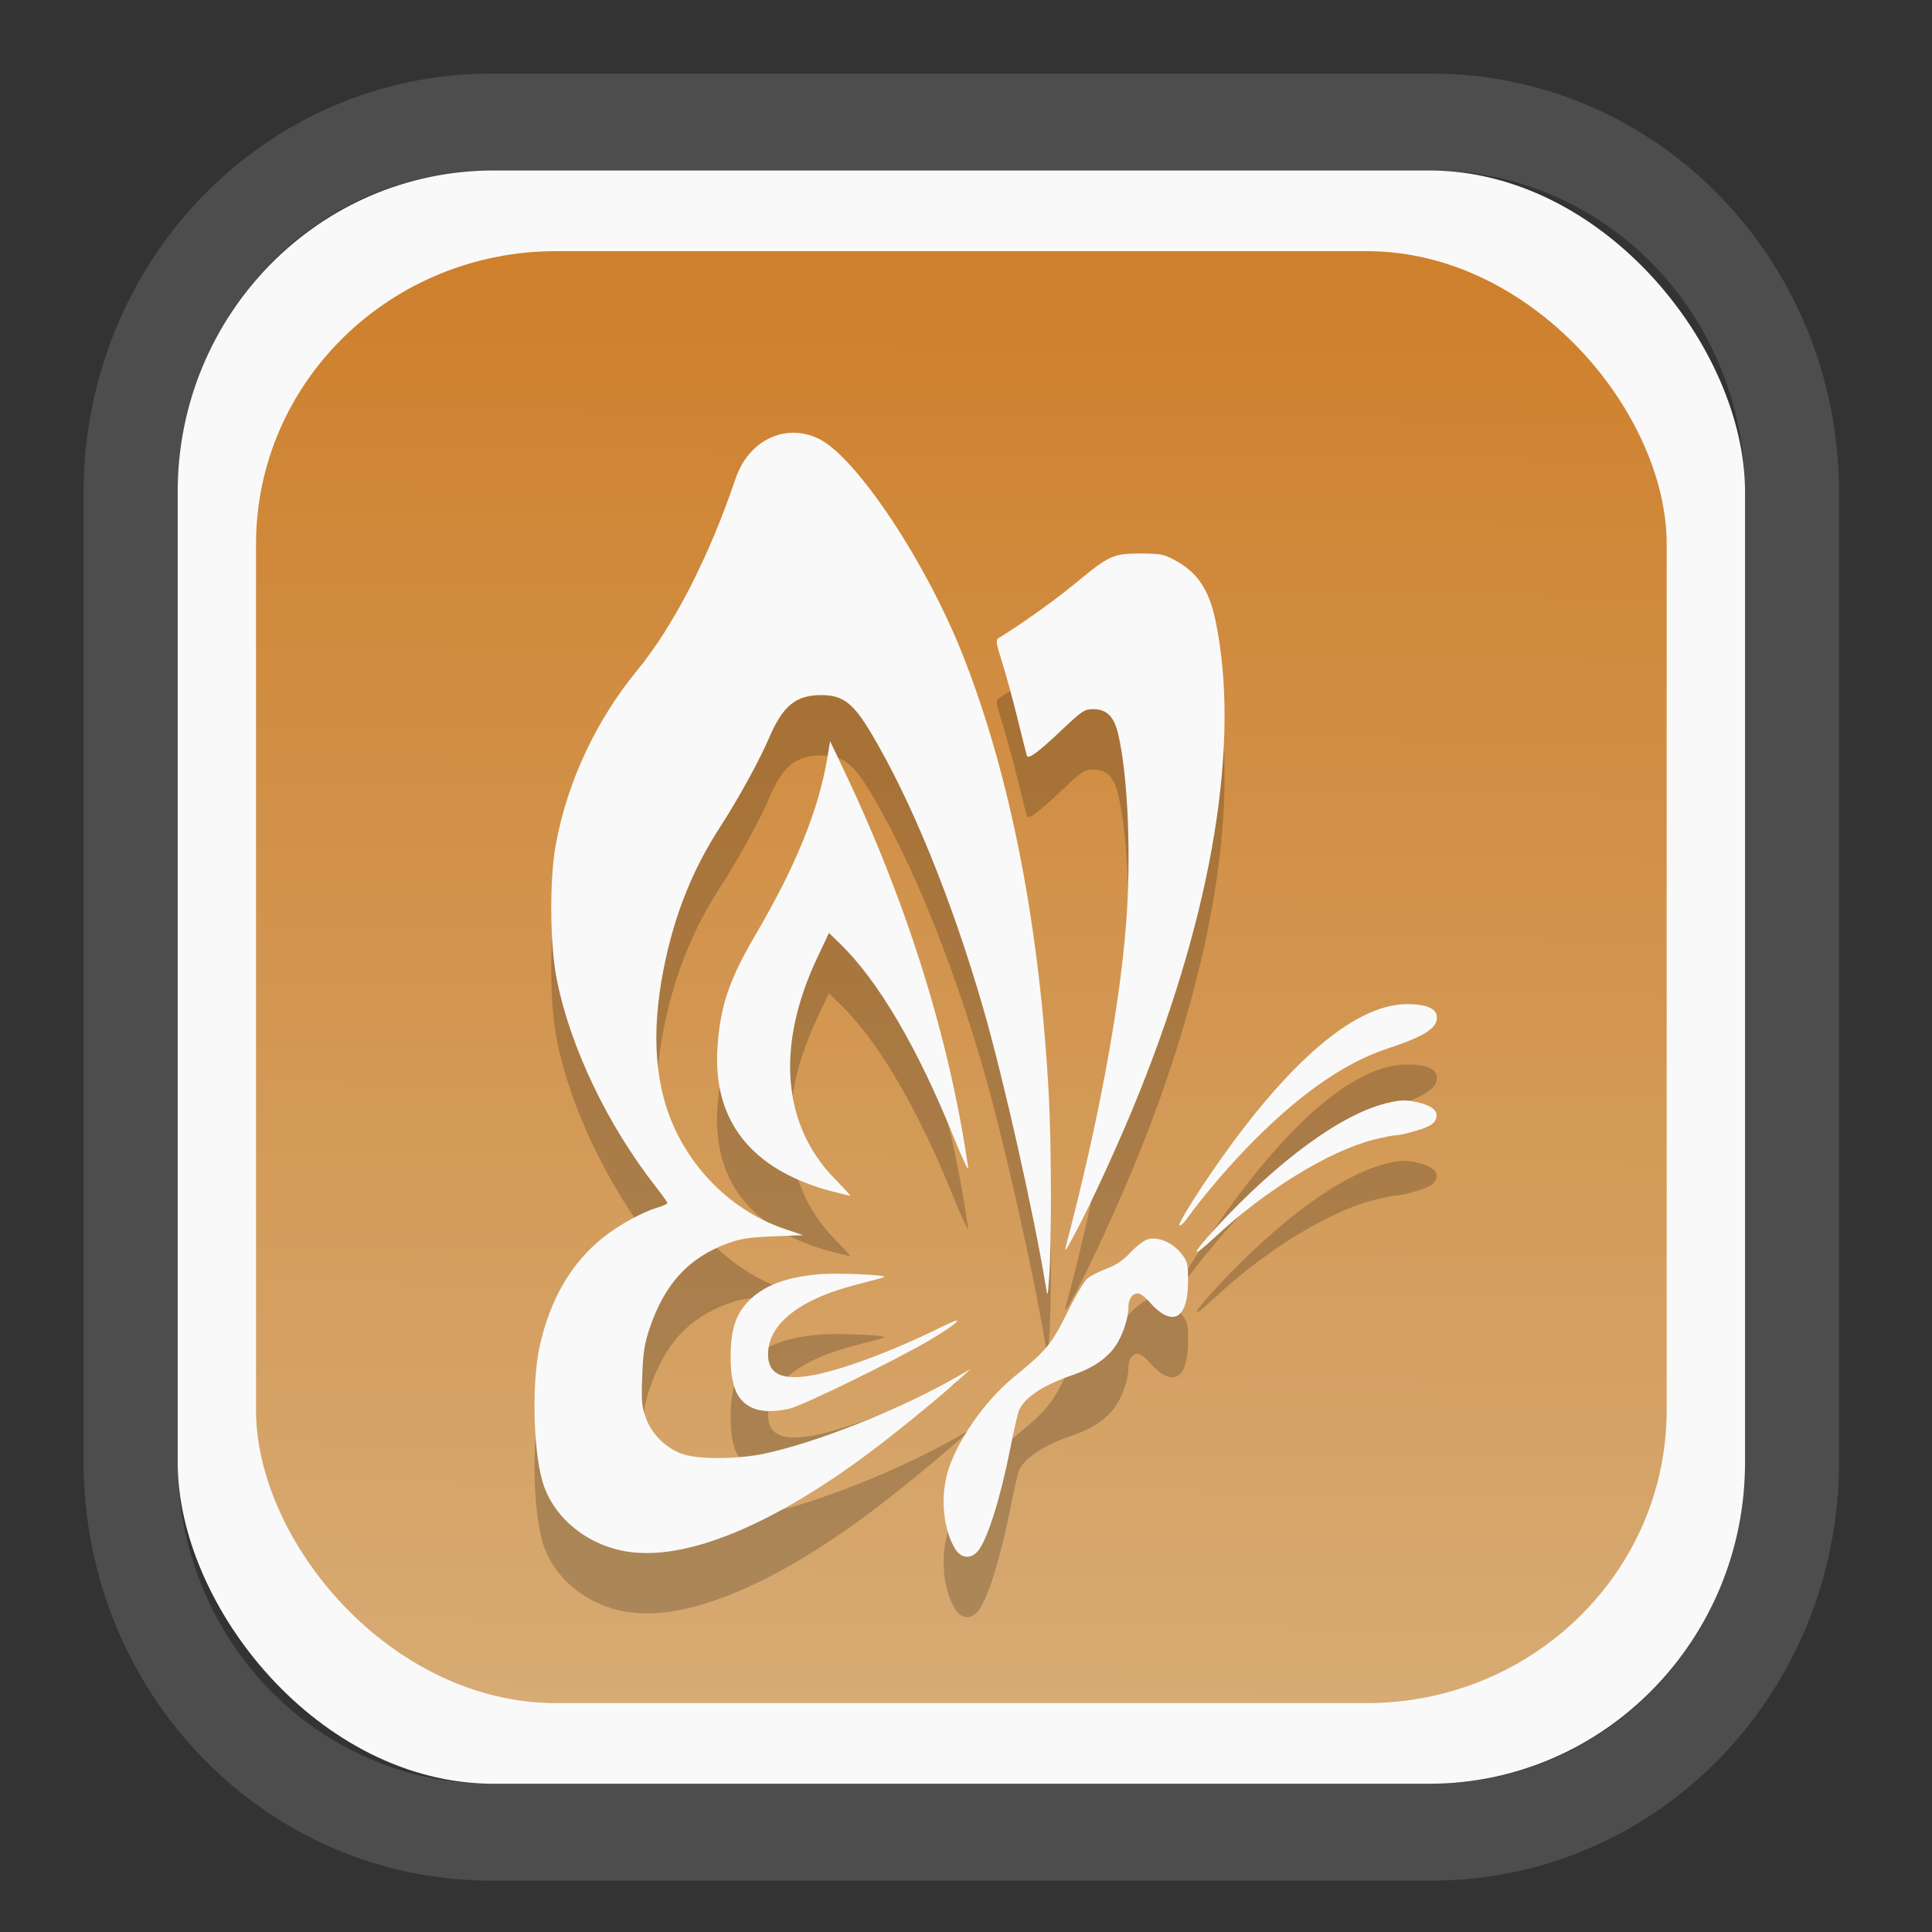 <?xml version="1.0" encoding="UTF-8" standalone="no"?>
<svg
   width="64"
   height="64"
   version="1.1"
   id="svg73"
   sodipodi:docname="scribus.svg"
   inkscape:version="1.3.2 (091e20ef0f, 2023-11-25)"
   xmlns:inkscape="http://www.inkscape.org/namespaces/inkscape"
   xmlns:sodipodi="http://sodipodi.sourceforge.net/DTD/sodipodi-0.dtd"
   xmlns:xlink="http://www.w3.org/1999/xlink"
   xmlns="http://www.w3.org/2000/svg"
   xmlns:svg="http://www.w3.org/2000/svg"
   xmlns:rdf="http://www.w3.org/1999/02/22-rdf-syntax-ns#"
   xmlns:cc="http://creativecommons.org/ns#"
   xmlns:dc="http://purl.org/dc/elements/1.1/">
  <rect width="100%" height="100%" fill="#333333" stroke="none"/>
  <sodipodi:namedview
     pagecolor="#f5f7fa"
     bordercolor="#666666"
     borderopacity="1"
     objecttolerance="10"
     gridtolerance="10"
     guidetolerance="10"
     inkscape:pageopacity="0"
     inkscape:pageshadow="2"
     inkscape:window-width="1377"
     inkscape:window-height="886"
     id="namedview75"
     showgrid="false"
     inkscape:zoom="6.2890624"
     inkscape:cx="30.529193"
     inkscape:cy="48.89441"
     inkscape:window-x="55"
     inkscape:window-y="98"
     inkscape:window-maximized="0"
     inkscape:current-layer="g877"
     inkscape:document-rotation="0"
     inkscape:pagecheckerboard="0"
     inkscape:showpageshadow="2"
     inkscape:deskcolor="#d1d1d1" />
  <defs
     id="defs29">
    <linearGradient
       id="linearGradient5"
       inkscape:collect="always">
      <stop
         style="stop-color:#ce802c;stop-opacity:1;"
         offset="0"
         id="stop5" />
      <stop
         style="stop-color:#d7ab74;stop-opacity:1;"
         offset="1"
         id="stop6" />
    </linearGradient>
    <inkscape:path-effect
       effect="powerclip"
       id="path-effect1980"
       is_visible="true"
       lpeversion="1"
       inverse="true"
       flatten="false"
       hide_clip="false"
       message="Use fill-rule evenodd on &lt;b&gt;fill and stroke&lt;/b&gt; dialog if no flatten result after convert clip to paths." />
    <clipPath
       clipPathUnits="userSpaceOnUse"
       id="clipPath1976">
      <rect
         x="9.678"
         y="9.925"
         width="43.343"
         height="44.613"
         rx="8.669"
         ry="8.923"
         fill="url(#linearGradient862)"
         stroke-width="2.968"
         id="rect1978"
         style="display:none;fill:#333333;fill-opacity:1"
         d="m 18.347,9.925 h 26.005 c 4.803,0 8.669,3.98 8.669,8.923 v 26.767 c 0,4.943 -3.866,8.923 -8.669,8.923 h -26.005 c -4.803,0 -8.669,-3.98 -8.669,-8.923 V 18.848 c 0,-4.943 3.866,-8.923 8.669,-8.923 z" />
      <path
         id="lpe_path-effect1980"
         style="fill:#333333;fill-opacity:1"
         class="powerclip"
         d="M 2.076,2.246 H 60.624 V 62.217 H 2.076 Z M 18.347,9.925 c -4.803,0 -8.669,3.98 -8.669,8.923 v 26.767 c 0,4.943 3.866,8.923 8.669,8.923 h 26.005 c 4.803,0 8.669,-3.98 8.669,-8.923 V 18.848 c 0,-4.943 -3.866,-8.923 -8.669,-8.923 z" />
    </clipPath>
    <linearGradient
       inkscape:collect="always"
       xlink:href="#linearGradient5"
       id="linearGradient6"
       x1="33.786"
       y1="12.971"
       x2="33.376"
       y2="52.289"
       gradientUnits="userSpaceOnUse"
       gradientTransform="matrix(1.1,0,0,1.1,-3.185,-3.234)" />
  </defs>
  <g
     id="g877"
     transform="matrix(1.1,0,0,1.1,-3.185,-3.207)">
    <path
       d="m 18.347,7.246 c -6.244,0 -11.271,5.174 -11.271,11.602 v 26.767 c 0,6.427 5.027,11.602 11.271,11.602 h 26.005 c 6.244,0 11.271,-5.174 11.271,-11.602 V 18.848 c 0,-6.427 -5.027,-11.602 -11.271,-11.602 z"
       fill="url(#linearGradient910)"
       stroke-width="3.324"
       id="path33"
       style="fill:#4d4d4d;fill-opacity:1"
       clip-path="url(#clipPath1976)"
       inkscape:path-effect="#path-effect1980"
       inkscape:original-d="m 18.347203,7.2464043 c -6.244452,0 -11.2714308,5.1741617 -11.2714308,11.6016437 v 26.767119 c 0,6.427394 5.0268918,11.601644 11.2714308,11.601644 h 26.005262 c 6.244452,0 11.271431,-5.174161 11.271431,-11.601644 V 18.848048 c 0,-6.427393 -5.026893,-11.6016437 -11.271431,-11.6016437 z"
       transform="matrix(1.089,0,0,1.089,-2.294,-2.759)" />
    <rect
       x="8.246"
       y="8.049"
       width="47.201"
       height="48.584"
       rx="9.512"
       ry="9.678"
       fill="url(#linearGradient862)"
       stroke-width="3.232"
       id="rect35-7"
       style="opacity:1;fill:#f9f9f9;fill-opacity:1" />
    <rect
       x="10.606"
       y="10.479"
       width="42.481"
       height="43.725"
       rx="9.034"
       ry="8.82"
       fill="url(#linearGradient862)"
       stroke-width="2.909"
       id="rect35-7-3"
       style="fill:url(#linearGradient6)" />
    <path
       style="fill:#000000;stroke-width:0.053;opacity:0.2"
       d="m 31.66,51.377 c -0.345,-0.56 -0.446,-1.482 -0.246,-2.238 0.251,-0.947 1.116,-2.205 2.026,-2.946 0.963,-0.784 1.136,-0.994 1.599,-1.94 0.239,-0.488 0.514,-0.95 0.613,-1.028 0.099,-0.078 0.359,-0.208 0.579,-0.29 0.279,-0.104 0.495,-0.253 0.717,-0.491 0.174,-0.188 0.41,-0.365 0.524,-0.393 0.309,-0.077 0.731,0.102 0.985,0.418 0.204,0.254 0.218,0.308 0.216,0.846 -0.003,0.881 -0.265,1.243 -0.726,1.004 -0.114,-0.059 -0.294,-0.211 -0.4,-0.338 -0.107,-0.127 -0.252,-0.254 -0.324,-0.281 -0.182,-0.07 -0.345,0.117 -0.345,0.396 0,0.34 -0.175,0.863 -0.397,1.182 -0.255,0.368 -0.694,0.664 -1.281,0.863 -0.893,0.304 -1.471,0.689 -1.622,1.079 -0.041,0.107 -0.158,0.617 -0.259,1.134 -0.287,1.464 -0.678,2.713 -0.96,3.072 -0.212,0.269 -0.517,0.249 -0.699,-0.047 z m -9.838,0.089 c -1.247,-0.185 -2.287,-1.043 -2.597,-2.142 -0.273,-0.969 -0.314,-2.964 -0.082,-4.026 0.311,-1.423 0.942,-2.514 1.906,-3.29 0.461,-0.371 1.19,-0.774 1.645,-0.908 0.165,-0.049 0.3,-0.11 0.3,-0.136 0,-0.026 -0.148,-0.235 -0.328,-0.465 -1.467,-1.868 -2.587,-4.203 -3,-6.254 -0.214,-1.061 -0.228,-3.041 -0.029,-4.102 0.352,-1.884 1.208,-3.711 2.443,-5.216 1.104,-1.346 2.166,-3.414 2.967,-5.78 0.39,-1.152 1.488,-1.683 2.493,-1.206 1.139,0.541 3.267,3.746 4.382,6.598 1.418,3.629 2.291,8.133 2.56,13.216 0.078,1.47 0.083,4.429 0.01,5.427 -0.046,0.628 -0.047,0.631 -0.104,0.282 -0.349,-2.143 -1.277,-6.269 -1.88,-8.356 -0.944,-3.269 -2.161,-6.256 -3.381,-8.301 -0.54,-0.905 -0.85,-1.141 -1.502,-1.141 -0.758,0 -1.154,0.322 -1.559,1.269 -0.294,0.687 -0.946,1.874 -1.486,2.706 -0.823,1.267 -1.369,2.63 -1.689,4.219 -0.407,2.018 -0.275,3.673 0.401,5.022 0.678,1.354 1.859,2.398 3.24,2.863 l 0.548,0.185 -0.898,0.036 c -0.729,0.029 -0.989,0.069 -1.383,0.215 -1.17,0.433 -1.885,1.214 -2.339,2.552 -0.155,0.458 -0.198,0.73 -0.224,1.445 -0.029,0.78 -0.015,0.927 0.12,1.284 0.19,0.502 0.644,0.926 1.154,1.078 0.5,0.148 1.629,0.134 2.409,-0.031 1.565,-0.331 4.072,-1.328 5.746,-2.284 l 0.456,-0.261 -0.352,0.32 c -0.678,0.615 -2.121,1.784 -2.945,2.384 -2.829,2.063 -5.299,3.05 -7.002,2.797 z m 3.744,-4.329 c -0.472,-0.208 -0.662,-0.644 -0.667,-1.527 -0.004,-0.791 0.138,-1.262 0.501,-1.655 0.461,-0.5 1.158,-0.768 2.214,-0.852 0.523,-0.041 1.979,0.023 1.917,0.085 -0.015,0.015 -0.39,0.119 -0.835,0.231 -1.708,0.431 -2.666,1.181 -2.671,2.091 -0.003,0.583 0.382,0.789 1.229,0.658 0.899,-0.139 2.49,-0.727 4.021,-1.486 0.716,-0.355 0.534,-0.143 -0.317,0.371 -0.959,0.579 -3.899,2.019 -4.296,2.104 -0.473,0.101 -0.834,0.095 -1.096,-0.021 z m 13.937,-5.417 c 1.901,-2.055 3.796,-3.439 5.157,-3.767 0.405,-0.098 0.551,-0.103 0.879,-0.034 0.501,0.105 0.703,0.288 0.59,0.535 -0.06,0.132 -0.195,0.211 -0.549,0.32 -0.258,0.08 -0.54,0.145 -0.626,0.145 -0.087,0 -0.404,0.063 -0.705,0.14 -1.34,0.343 -3.268,1.53 -4.776,2.942 -0.73,0.683 -0.713,0.524 0.031,-0.28 z m -4.501,0.511 c 0.947,-3.585 1.607,-7.112 1.804,-9.653 0.16,-2.063 0.059,-4.488 -0.239,-5.747 -0.124,-0.524 -0.345,-0.741 -0.752,-0.741 -0.256,0 -0.337,0.053 -0.896,0.582 -0.764,0.724 -1.06,0.943 -1.101,0.815 -0.016,-0.051 -0.142,-0.553 -0.28,-1.115 -0.138,-0.562 -0.346,-1.323 -0.463,-1.692 -0.194,-0.611 -0.202,-0.676 -0.095,-0.74 0.629,-0.379 1.674,-1.123 2.278,-1.623 1.041,-0.861 1.156,-0.914 1.974,-0.914 0.589,1.64e-4 0.712,0.023 1.022,0.188 0.709,0.377 1.059,0.903 1.259,1.891 0.728,3.603 -0.083,8.591 -2.295,14.125 -0.545,1.364 -1.419,3.281 -1.941,4.26 -0.289,0.542 -0.338,0.607 -0.274,0.363 z m 3.409,-0.608 c -0.022,-0.036 0.285,-0.556 0.683,-1.156 2.368,-3.568 4.533,-5.495 6.174,-5.495 0.526,0 0.835,0.111 0.887,0.318 0.091,0.363 -0.296,0.633 -1.455,1.014 -1.264,0.416 -2.546,1.29 -3.985,2.72 -0.728,0.723 -1.546,1.676 -2.115,2.461 -0.081,0.112 -0.166,0.175 -0.189,0.138 z M 27.961,40.615 C 25.549,39.982 24.364,38.508 24.499,36.311 c 0.078,-1.257 0.348,-2.065 1.145,-3.422 1.212,-2.064 1.901,-3.759 2.162,-5.314 l 0.087,-0.522 0.449,0.946 c 1.881,3.962 3.155,8.051 3.71,11.907 0.02,0.136 -0.182,-0.293 -0.448,-0.952 -1.079,-2.677 -2.271,-4.701 -3.422,-5.811 l -0.324,-0.313 -0.352,0.746 c -1.251,2.653 -1.061,5.04 0.533,6.663 0.276,0.281 0.482,0.509 0.459,0.507 -0.024,-0.002 -0.265,-0.062 -0.537,-0.133 z"
       id="path1-7" />
    <path
       style="fill:#f9f9f9;stroke-width:0.053"
       d="m 31.66,49.559 c -0.345,-0.56 -0.446,-1.482 -0.246,-2.238 0.251,-0.947 1.116,-2.205 2.026,-2.946 0.963,-0.784 1.136,-0.994 1.599,-1.94 0.239,-0.488 0.514,-0.95 0.613,-1.028 0.099,-0.078 0.359,-0.208 0.579,-0.29 0.279,-0.104 0.495,-0.253 0.717,-0.491 0.174,-0.188 0.41,-0.365 0.524,-0.393 0.309,-0.077 0.731,0.102 0.985,0.418 0.204,0.254 0.218,0.308 0.216,0.846 -0.003,0.881 -0.265,1.243 -0.726,1.004 -0.114,-0.059 -0.294,-0.211 -0.4,-0.338 -0.107,-0.127 -0.252,-0.254 -0.324,-0.281 -0.182,-0.07 -0.345,0.117 -0.345,0.396 0,0.34 -0.175,0.863 -0.397,1.182 -0.255,0.368 -0.694,0.664 -1.281,0.863 -0.893,0.304 -1.471,0.689 -1.622,1.079 -0.041,0.107 -0.158,0.617 -0.259,1.134 -0.287,1.464 -0.678,2.713 -0.96,3.072 -0.212,0.269 -0.517,0.249 -0.699,-0.047 z m -9.838,0.089 c -1.247,-0.185 -2.287,-1.043 -2.597,-2.142 -0.273,-0.969 -0.314,-2.964 -0.082,-4.026 0.311,-1.423 0.942,-2.514 1.906,-3.29 0.461,-0.371 1.19,-0.774 1.645,-0.908 0.165,-0.049 0.3,-0.11 0.3,-0.136 0,-0.026 -0.148,-0.235 -0.328,-0.465 -1.467,-1.868 -2.587,-4.203 -3,-6.254 -0.214,-1.061 -0.228,-3.041 -0.029,-4.102 0.352,-1.884 1.208,-3.711 2.443,-5.216 1.104,-1.346 2.166,-3.414 2.967,-5.78 0.39,-1.152 1.488,-1.683 2.493,-1.206 1.139,0.541 3.267,3.746 4.382,6.598 1.418,3.629 2.291,8.133 2.56,13.216 0.078,1.47 0.083,4.429 0.01,5.427 -0.046,0.628 -0.047,0.631 -0.104,0.282 -0.349,-2.143 -1.277,-6.269 -1.88,-8.356 -0.944,-3.269 -2.161,-6.256 -3.381,-8.301 -0.54,-0.905 -0.85,-1.141 -1.502,-1.141 -0.758,0 -1.154,0.322 -1.559,1.269 -0.294,0.687 -0.946,1.874 -1.486,2.706 -0.823,1.267 -1.369,2.63 -1.689,4.219 -0.407,2.018 -0.275,3.673 0.401,5.022 0.678,1.354 1.859,2.398 3.24,2.863 l 0.548,0.185 -0.898,0.036 c -0.729,0.029 -0.989,0.069 -1.383,0.215 -1.17,0.433 -1.885,1.214 -2.339,2.552 -0.155,0.458 -0.198,0.73 -0.224,1.445 -0.029,0.78 -0.015,0.927 0.12,1.284 0.19,0.502 0.644,0.926 1.154,1.078 0.5,0.148 1.629,0.134 2.409,-0.031 1.565,-0.331 4.072,-1.328 5.746,-2.284 l 0.456,-0.261 -0.352,0.32 c -0.678,0.615 -2.121,1.784 -2.945,2.384 -2.829,2.063 -5.299,3.05 -7.002,2.797 z m 3.744,-4.329 c -0.472,-0.208 -0.662,-0.644 -0.667,-1.527 -0.004,-0.791 0.138,-1.262 0.501,-1.655 0.461,-0.5 1.158,-0.768 2.214,-0.852 0.523,-0.041 1.979,0.023 1.917,0.085 -0.015,0.015 -0.39,0.119 -0.835,0.231 -1.708,0.431 -2.666,1.181 -2.671,2.091 -0.003,0.583 0.382,0.789 1.229,0.658 0.899,-0.139 2.49,-0.727 4.021,-1.486 0.716,-0.355 0.534,-0.143 -0.317,0.371 -0.959,0.579 -3.899,2.019 -4.296,2.104 -0.473,0.101 -0.834,0.095 -1.096,-0.021 z m 13.937,-5.417 c 1.901,-2.055 3.796,-3.439 5.157,-3.767 0.405,-0.098 0.551,-0.103 0.879,-0.034 0.501,0.105 0.703,0.288 0.59,0.535 -0.06,0.132 -0.195,0.211 -0.549,0.32 -0.258,0.08 -0.54,0.145 -0.626,0.145 -0.087,0 -0.404,0.063 -0.705,0.14 -1.34,0.343 -3.268,1.53 -4.776,2.942 -0.73,0.683 -0.713,0.524 0.031,-0.28 z m -4.501,0.511 c 0.947,-3.585 1.607,-7.112 1.804,-9.653 0.16,-2.063 0.059,-4.488 -0.239,-5.747 -0.124,-0.524 -0.345,-0.741 -0.752,-0.741 -0.256,0 -0.337,0.053 -0.896,0.582 -0.764,0.724 -1.06,0.943 -1.101,0.815 -0.016,-0.051 -0.142,-0.553 -0.28,-1.115 -0.138,-0.562 -0.346,-1.323 -0.463,-1.692 -0.194,-0.611 -0.202,-0.676 -0.095,-0.74 0.629,-0.379 1.674,-1.123 2.278,-1.623 1.041,-0.861 1.156,-0.914 1.974,-0.914 0.589,1.64e-4 0.712,0.023 1.022,0.188 0.709,0.377 1.059,0.903 1.259,1.891 0.728,3.603 -0.083,8.591 -2.295,14.125 -0.545,1.364 -1.419,3.281 -1.941,4.26 -0.289,0.542 -0.338,0.607 -0.274,0.363 z m 3.409,-0.608 c -0.022,-0.036 0.285,-0.556 0.683,-1.156 2.368,-3.568 4.533,-5.495 6.174,-5.495 0.526,0 0.835,0.111 0.887,0.318 0.091,0.363 -0.296,0.633 -1.455,1.014 -1.264,0.416 -2.546,1.29 -3.985,2.72 -0.728,0.723 -1.546,1.676 -2.115,2.461 -0.081,0.112 -0.166,0.175 -0.189,0.138 z M 27.961,38.796 c -2.412,-0.633 -3.597,-2.107 -3.461,-4.303 0.078,-1.257 0.348,-2.065 1.145,-3.422 1.212,-2.064 1.901,-3.759 2.162,-5.314 l 0.087,-0.522 0.449,0.946 c 1.881,3.962 3.155,8.051 3.71,11.907 0.02,0.136 -0.182,-0.293 -0.448,-0.952 -1.079,-2.677 -2.271,-4.701 -3.422,-5.811 l -0.324,-0.313 -0.352,0.746 c -1.251,2.653 -1.061,5.04 0.533,6.663 0.276,0.281 0.482,0.509 0.459,0.507 -0.024,-0.002 -0.265,-0.062 -0.537,-0.133 z"
       id="path1" />
    <path
       style="fill:#f5f7fa;stroke-width:0.204;fill-opacity:1"
       d=""
       id="path3" />
  </g>
</svg>

